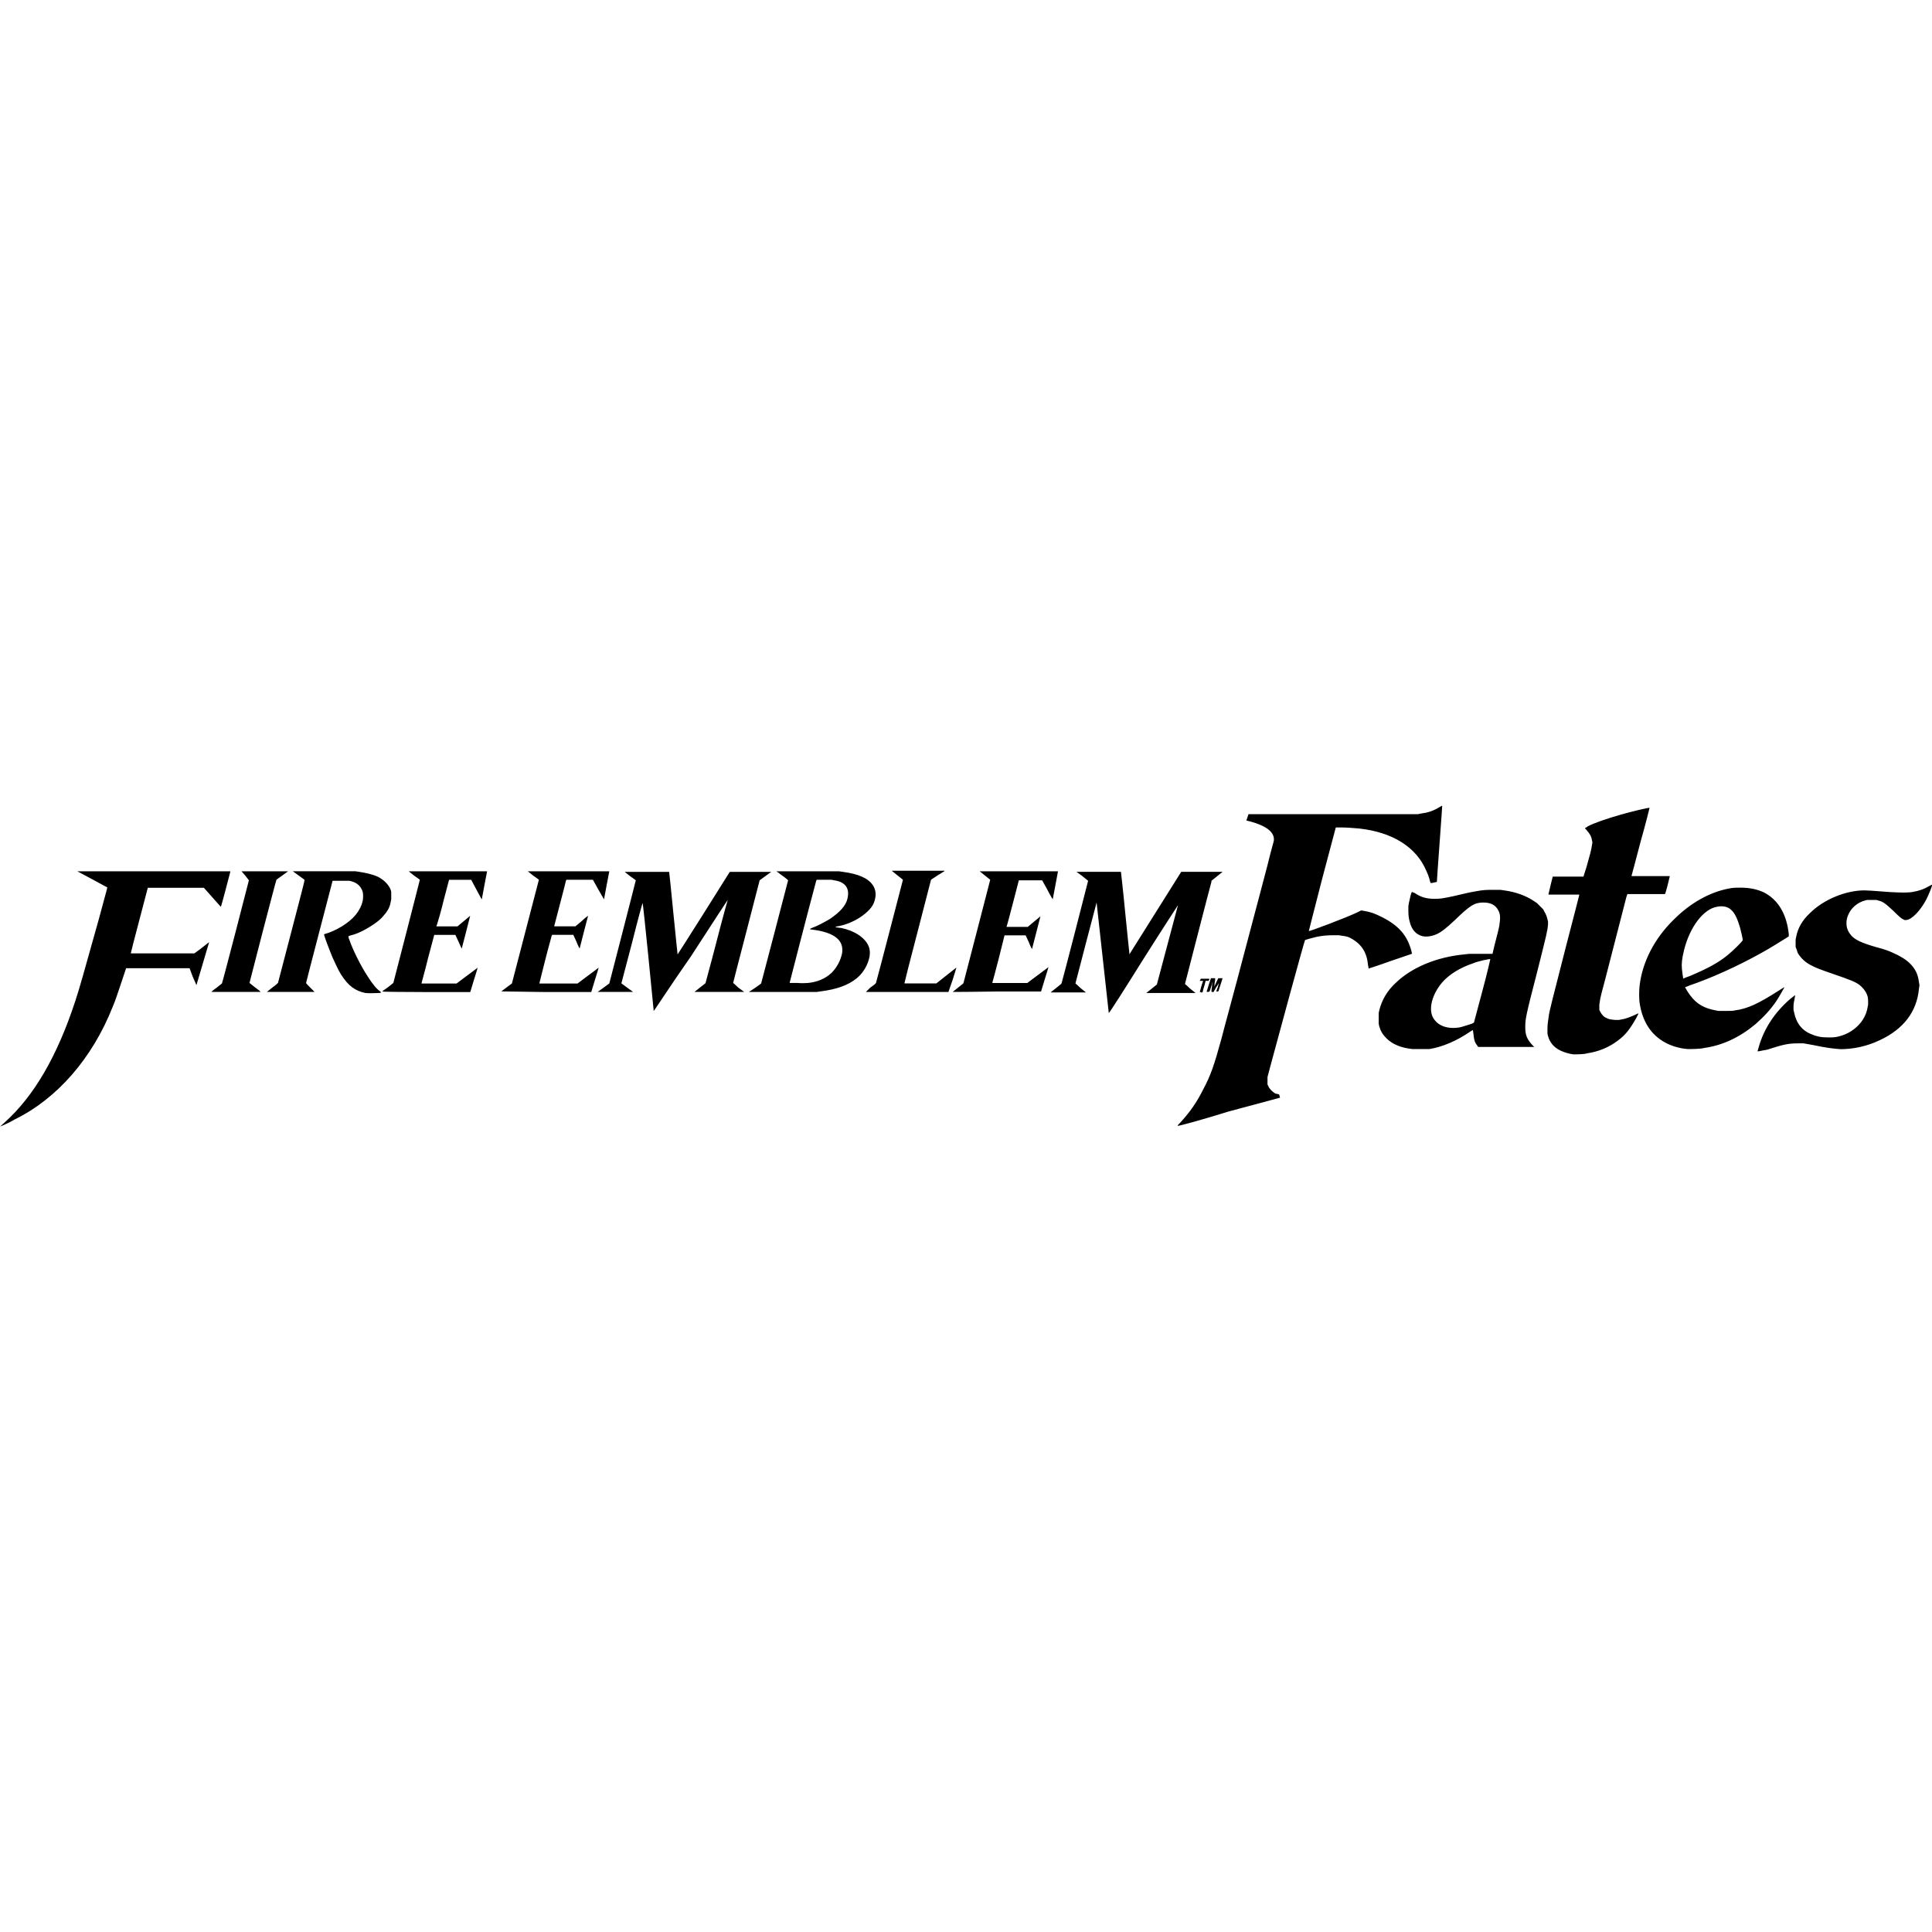 <?xml version="1.0" encoding="utf-8"?>
<!-- Generator: Adobe Illustrator 26.5.0, SVG Export Plug-In . SVG Version: 6.00 Build 0)  -->
<svg version="1.1" id="Layer_1" xmlns="http://www.w3.org/2000/svg" xmlns:xlink="http://www.w3.org/1999/xlink" x="0px" y="0px"
	 viewBox="0 0 512 512" style="enable-background:new 0 0 512 512;" xml:space="preserve">
<g id="XMLID_1_">
	<path id="XMLID_23_" d="M0.05,298.49c0,0,0.56-0.42,1.12-0.98c7.85-7.01,14.02-17.67,18.79-32.25c1.12-3.37,2.24-7.43,6.17-21.46
		c0.7-2.66,1.54-5.61,1.82-6.73c0.28-0.98,0.56-1.96,0.42-1.96c-0.14,0-1.82-0.98-3.93-2.1s-3.93-2.1-3.93-2.1s7.85,0,20.19,0h20.33
		v0.14c-0.42,1.54-2.38,9.26-2.52,9.26c0,0-0.98-1.12-2.24-2.52l-2.24-2.52h-7.43h-7.43l-2.24,8.55c-1.26,4.77-2.24,8.55-2.24,8.69
		v0.14h8.41h8.41l1.54-1.12c0.84-0.7,1.68-1.26,1.96-1.54l0.42-0.28l-0.14,0.42c-0.98,3.37-3.23,10.94-3.23,10.94
		s-0.42-0.98-0.98-2.24l-0.84-2.24h-2.1c-1.12,0-4.91,0-8.41,0h-6.31l-0.98,2.94c-1.26,3.65-1.68,5.19-2.52,7.15
		c-5.47,13.88-14.86,24.54-26.08,30.01C2.3,297.65-0.09,298.63,0.05,298.49L0.05,298.49z M312.07,298.35c0-0.14,0.42-0.56,0.84-0.98
		c2.52-2.8,4.21-5.19,5.89-8.55c2.1-3.93,2.94-6.45,4.91-13.6c0.28-1.26,3.23-11.92,6.31-23.7c3.09-11.78,6.17-23.14,6.59-25.1
		l0.98-3.65v-0.56c-0.14-1.82-2.1-3.37-6.17-4.49c-0.56-0.14-1.12-0.28-1.12-0.28s0.14-0.42,0.28-0.84l0.28-0.84h22.44h22.44
		l0.7-0.14c2.1-0.28,3.37-0.7,5.19-1.82l0.56-0.28v0.14c0,0-0.28,4.49-0.7,9.96c-0.42,5.47-0.7,9.96-0.7,9.96v0.14l-0.7,0.14
		c-0.42,0.14-0.7,0.14-0.84,0.14h-0.14l-0.14-0.42c-0.14-0.7-0.56-1.96-0.98-2.8c-2.66-6.31-8.97-10.24-17.81-11.22
		c-1.54-0.14-3.51-0.28-4.91-0.28H354L350.36,233c-1.96,7.57-3.51,13.74-3.51,13.74c0.14,0.14,9.82-3.51,12.76-4.91l1.12-0.56
		l0.84,0.14c1.68,0.28,2.8,0.7,4.77,1.68c4.35,2.24,6.59,4.77,7.71,8.97l0.14,0.7l-5.75,1.96c-3.09,1.12-5.75,1.96-5.75,1.96
		s0-0.42-0.14-0.84c-0.28-3.37-1.68-5.61-4.49-7.15c-0.7-0.42-1.26-0.56-2.38-0.7l-0.84-0.14h-1.54c-1.68,0-2.94,0.14-4.35,0.42
		c-1.26,0.28-2.66,0.7-3.09,0.84c-0.14,0-7.99,28.89-9.26,33.66l-0.7,2.66v0.98v0.98l0.28,0.56c0.28,0.7,1.12,1.4,1.54,1.68
		c0.14,0.14,0.56,0.28,0.84,0.28l0.42,0.14l0.14,0.42c0,0.28,0.14,0.42,0.14,0.42s-6.17,1.68-13.6,3.65
		C318.38,296.81,312.21,298.49,312.07,298.35L312.07,298.35L312.07,298.35L312.07,298.35z M416.97,279.42
		c-1.12-0.14-2.52-0.56-3.37-0.98c-1.82-0.84-2.94-2.24-3.37-3.93l-0.14-0.56v-1.26c0-1.26,0.14-1.96,0.42-3.93
		c0.28-1.4,0.56-2.66,4.49-17.95c1.96-7.43,3.51-13.6,3.51-13.6v-0.14h-4.07h-4.07v-0.14c0,0,0.28-1.12,0.56-2.38l0.56-2.24h4.07
		h4.07l0.84-2.66c0.84-2.94,1.26-4.49,1.4-5.61l0.14-0.84l-0.14-0.56c-0.14-0.98-0.56-1.68-1.4-2.66c-0.28-0.28-0.42-0.42-0.42-0.56
		c0,0,0.42-0.14,0.7-0.42c1.54-0.84,5.19-2.1,8.69-3.09c2.94-0.84,7.57-1.96,7.71-1.82c0,0-0.98,4.07-2.38,8.97
		c-1.26,4.91-2.38,8.97-2.38,8.97v0.14h5.05h5.05v0.14c0,0.14-1.12,4.63-1.26,4.63c0,0-2.38,0-5.19,0h-4.77l-0.28,0.84
		c-0.42,1.54-6.17,24.12-6.59,25.52c-0.14,0.7-0.42,1.68-0.42,2.1l-0.14,0.84v0.7v0.7l0.28,0.56c0.42,0.7,0.84,1.26,1.54,1.54
		c0.7,0.42,1.26,0.42,2.38,0.56h0.98l0.7-0.14c0.98-0.14,2.1-0.56,3.37-1.12c0.56-0.28,1.12-0.56,1.12-0.42c0,0-0.28,0.56-0.56,1.12
		c-1.68,2.94-2.8,4.49-4.91,6.03c-2.38,1.82-5.19,2.94-8.13,3.37C419.91,279.42,417.53,279.42,416.97,279.42L416.97,279.42z
		 M465.77,278.58c0,0,0.14-0.42,0.28-0.98c1.4-5.05,4.35-9.4,8.41-12.9c0.56-0.42,1.26-0.98,1.26-0.98s0,0.42-0.14,0.98
		c-0.14,0.7-0.28,1.26-0.28,1.96v0.98l0.14,0.56c0.56,2.94,2.1,4.91,4.63,5.89c1.26,0.56,2.52,0.84,4.35,0.84
		c1.26,0,1.82,0,2.94-0.28c3.93-0.98,7.01-4.07,7.57-7.71l0.14-0.7v-0.84c0-1.12-0.14-1.54-0.56-2.38c-0.42-0.7-0.84-1.26-1.68-1.96
		c-1.12-0.84-2.1-1.26-7.43-3.09c-3.23-1.12-3.93-1.4-5.05-1.96c-1.82-0.84-2.94-1.96-3.79-3.23c-0.14-0.14-0.28-0.7-0.42-1.12
		l-0.28-0.7v-0.98v-0.98l0.14-0.7c0.42-2.24,1.54-4.35,3.65-6.31c3.65-3.65,9.54-6.03,14.44-6.03c0.7,0,2.8,0.14,4.49,0.28
		c3.23,0.28,6.87,0.42,8.27,0.14c1.68-0.28,2.94-0.7,4.63-1.68l0.56-0.28v0.14c-0.14,0.7-0.98,2.66-1.54,3.79
		c-1.54,2.94-3.79,5.33-5.33,5.47h-0.42l-0.28-0.14c-0.42-0.14-0.98-0.56-2.66-2.24c-2.1-1.96-2.8-2.52-4.07-2.8l-0.42-0.14h-1.26
		h-1.26l-0.56,0.14c-2.1,0.56-3.79,2.1-4.49,3.93c-0.28,0.7-0.42,1.26-0.42,2.1c0,1.26,0.42,2.24,1.26,3.23
		c0.98,1.12,2.66,1.96,6.59,3.09c2.1,0.56,2.94,0.84,4.21,1.4c1.96,0.84,3.65,1.82,4.77,2.94c1.4,1.4,2.1,2.8,2.38,4.91l0.14,0.84
		l-0.14,0.98c-0.56,6.03-4.07,10.66-10.38,13.6c-3.51,1.68-7.15,2.38-10.38,2.38c-1.82-0.14-3.51-0.28-7.43-1.12l-2.38-0.42h-1.4
		c-2.66,0-3.93,0.28-8.27,1.68C466.61,278.44,465.91,278.72,465.77,278.58C465.77,278.72,465.77,278.72,465.77,278.58L465.77,278.58
		z M374.34,278.01c-2.94-0.28-5.33-1.26-6.87-2.8c-0.98-0.98-1.54-1.82-1.96-3.23l-0.14-0.7v-1.4v-1.4l0.14-0.7
		c0.7-2.8,2.1-5.19,4.35-7.29c4.21-4.07,10.8-6.87,18.23-7.57l1.26-0.14h3.09h3.09l0.42-1.82c0.98-3.79,1.26-4.91,1.4-5.75
		c0.28-1.96,0.28-2.94-0.28-3.93c-0.7-1.4-1.96-2.1-3.93-2.1c-2.38,0-3.51,0.7-7.71,4.77c-2.24,2.1-3.51,3.09-4.77,3.65
		c-1.68,0.7-3.37,0.84-4.63,0.14c-1.12-0.56-1.96-1.68-2.38-3.23c-0.28-0.98-0.42-1.82-0.42-3.09v-1.26l0.14-0.84
		c0.28-1.26,0.56-2.8,0.84-2.94c0,0,0.28,0.14,0.7,0.28c1.68,1.12,3.09,1.54,5.33,1.54c1.54,0,2.24-0.14,4.91-0.7
		c3.09-0.7,4.07-0.98,5.75-1.26c2.24-0.42,2.94-0.42,4.91-0.42h1.82l0.98,0.14c3.09,0.42,5.75,1.4,7.85,2.8l0.84,0.56l0.84,0.84
		l0.84,0.84l0.28,0.56c0.42,0.7,0.7,1.4,0.84,2.1l0.14,0.56v0.84c-0.14,1.54-0.28,2.24-2.94,12.76c-2.94,11.36-3.09,12.2-3.09,14.44
		c0,1.96,0.42,3.09,1.82,4.63l0.56,0.56h-7.43h-7.43l-0.28-0.42c-0.7-0.84-0.84-1.68-0.98-3.09l-0.14-0.98l-0.7,0.42
		c-3.65,2.52-7.43,4.07-10.8,4.63C377.7,278.01,375.32,278.01,374.34,278.01L374.34,278.01z M386.82,272.27
		c0.7-0.14,2.38-0.7,3.23-0.98l0.56-0.28l2.24-8.41c1.26-4.63,2.1-8.41,2.1-8.41c-0.14-0.14-3.37,0.56-4.63,1.12
		c-3.37,1.12-6.31,2.94-8.13,5.05c-2.52,2.94-3.65,6.73-2.52,9.12C380.79,271.7,383.31,272.83,386.82,272.27z M447.26,278.01
		c-2.1-0.14-4.35-0.84-5.89-1.68c-3.93-2.1-6.17-5.75-6.87-10.66c-0.14-0.98-0.14-3.23,0-4.35c0.7-6.31,3.93-12.62,9.12-17.67
		c4.35-4.35,9.4-7.15,14.3-8.13c1.26-0.28,2.1-0.28,3.37-0.28c2.38,0,4.35,0.42,6.17,1.26c3.79,1.96,6.03,5.75,6.59,11.08v0.56
		l-0.42,0.28c-1.4,0.84-4.63,2.94-7.01,4.21c-6.31,3.51-13.18,6.59-18.93,8.55c-0.56,0.28-1.12,0.42-1.12,0.42
		c0,0.14,0.84,1.54,1.4,2.24c1.68,2.24,3.65,3.37,6.73,3.93l0.7,0.14h1.82c1.12,0,2.1,0,2.52-0.14c3.37-0.42,6.31-1.82,11.78-5.33
		c0.84-0.56,1.4-0.84,1.4-0.84s-1.54,2.8-2.24,3.79c-1.54,2.24-3.23,4.07-5.47,6.03c-4.21,3.51-8.69,5.61-13.6,6.31
		C450.63,278.01,448.1,278.01,447.26,278.01L447.26,278.01z M447.82,258.66c4.63-1.96,7.57-3.51,10.1-5.61
		c1.54-1.26,3.93-3.65,3.93-3.93s-0.42-2.24-0.7-3.23c-0.7-2.38-1.4-3.93-2.38-4.77c-0.84-0.84-2.24-1.12-3.65-0.84
		c-3.65,0.56-7.29,5.33-8.83,11.5c-0.56,2.24-0.7,3.65-0.56,5.05c0.14,1.12,0.28,2.52,0.42,2.52
		C446.28,259.22,446.98,258.94,447.82,258.66z M293.84,268.48c0-0.14-3.23-29.17-3.23-29.31c0,0,0-0.14,0,0
		c0,0-5.61,21.32-5.61,21.46c0,0,0.7,0.56,1.4,1.26l1.4,1.12h-2.38c-1.26,0-3.37,0-4.63,0h-2.38l1.4-1.12l1.4-1.12l0.14-0.28
		c0.14-0.28,7.01-26.92,7.01-27.07c0,0-0.7-0.56-1.54-1.26l-1.54-1.12h5.89c3.23,0,5.89,0,5.89,0s0.56,4.77,1.12,10.66
		s1.12,10.8,1.12,10.94v0.28l6.87-10.94l6.87-10.94h5.47h5.47l-0.14,0.14c0,0-0.7,0.56-1.4,1.12l-1.4,1.12v0.28
		c-0.56,1.96-7.01,27.07-7.01,27.07s0.7,0.56,1.4,1.26l1.4,1.12h-3.23c-1.82,0-4.77,0-6.59,0h-3.23l1.4-1.12l1.4-1.12l2.8-10.52
		c1.54-5.75,2.8-10.52,2.8-10.52s-4.21,6.45-9.26,14.44C298.19,261.89,293.98,268.48,293.84,268.48v0.14V268.48L293.84,268.48z
		 M173.24,267.92c0-0.28-2.8-28.61-2.94-28.61c0-0.14-1.12,3.79-2.8,10.52c-1.54,5.89-2.8,10.66-2.8,10.66v0.14l1.54,1.12l1.54,1.12
		h-2.38c-1.26,0-3.37,0-4.63,0h-2.38l1.54-1.12l1.54-1.12l3.51-13.6c1.96-7.57,3.51-13.74,3.51-13.74s-0.7-0.56-1.54-1.12l-1.4-1.12
		h5.89c3.23,0,5.89,0,5.89,0s0.56,4.91,1.12,10.94c0.56,5.89,1.12,10.8,1.12,10.94c0,0,3.09-4.77,6.87-10.8
		c3.79-6.03,6.87-10.94,6.87-10.94l0.14-0.14h5.47h5.47l-1.54,1.12l-1.54,1.12l-3.51,13.6c-1.96,7.43-3.51,13.6-3.51,13.6
		s0.7,0.56,1.4,1.26l1.54,1.12h-3.37c-1.82,0-4.77,0-6.59,0h-3.23l1.4-1.12c0.84-0.7,1.54-1.12,1.54-1.26
		c0-0.14,1.4-5.05,2.94-11.08c1.54-6.03,2.94-10.94,2.94-10.94s-4.35,6.59-9.68,14.86C177.59,261.33,173.24,268.06,173.24,267.92
		C173.24,268.06,173.24,267.92,173.24,267.92L173.24,267.92z M96.82,263.15c-2.66-0.56-4.49-1.82-6.45-4.91
		c-0.56-0.84-1.68-3.23-2.24-4.49c-0.98-2.38-2.38-6.03-2.24-6.17c3.09-0.84,6.59-2.94,8.41-5.19c0.98-1.26,1.54-2.38,1.82-3.65
		c0.14-0.7,0.14-1.82,0-2.38c-0.42-1.4-1.4-2.38-2.94-2.8l-0.56-0.14h-2.24h-2.24l-3.51,13.46c-1.96,7.43-3.51,13.6-3.51,13.6
		c0,0.14,0.42,0.56,1.12,1.26l1.12,1.12h-3.09c-1.68,0-4.63,0-6.31,0h-3.23l1.4-1.12c0.84-0.56,1.54-1.26,1.54-1.26
		c0-0.14,7.01-26.64,7.01-27.07v-0.28l-1.54-1.12l-1.54-1.12h0.7c0.42,0,4.07,0,8.27,0h7.57l0.98,0.14c1.82,0.28,3.65,0.7,4.91,1.26
		c1.68,0.84,2.94,2.1,3.51,3.51l0.14,0.56v0.98v0.98l-0.14,0.7c-0.28,1.68-0.98,2.66-2.38,4.21c-0.56,0.56-1.26,1.12-1.68,1.4
		c-1.96,1.4-4.49,2.8-6.45,3.23c-0.28,0.14-0.56,0.14-0.7,0.28c0,0,0,0.42,0.28,0.98c0.84,2.52,3.09,7.01,4.77,9.54
		c1.4,2.24,2.52,3.51,3.37,4.07l0.28,0.28l-0.42,0.14C99.62,263.15,97.94,263.29,96.82,263.15L96.82,263.15z M317.96,262.87
		c0-0.14,0.7-2.52,0.84-2.8v-0.14h-0.42c-0.14,0-0.42,0-0.42,0s0-0.14,0.14-0.28l0.14-0.28h1.12h1.12v0.14
		c0,0.14-0.14,0.28-0.14,0.28v0.14h-0.42h-0.42l-0.28,1.12c-0.14,0.56-0.42,1.26-0.42,1.54l-0.14,0.42h-0.28
		C318.1,262.87,317.96,262.87,317.96,262.87L317.96,262.87z M320.07,262.87c-0.14,0-0.28,0-0.28-0.14c0,0,0.28-0.84,0.56-1.82
		l0.56-1.68h0.56h0.56v0.14c0,0.14,0,0.56-0.14,1.12c0,0.56-0.14,0.98-0.14,0.98s0.28-0.42,0.56-1.12l0.56-1.12h0.56
		c0.28,0,0.56,0,0.56,0c0,0.14-1.12,3.51-1.12,3.51s-0.14,0-0.28,0h-0.28l0.42-1.12c0.14-0.56,0.28-1.12,0.28-1.12
		s-0.28,0.56-0.7,1.12l-0.7,1.26h-0.28c-0.14,0-0.28,0-0.28-0.14c0,0,0-0.56,0.14-1.26c0-0.7,0.14-1.12,0.14-1.26
		s-0.14,0.42-0.28,0.98c-0.42,1.26-0.42,1.54-0.56,1.54C320.35,262.87,320.21,262.87,320.07,262.87L320.07,262.87z M56.01,262.87
		c0,0,0.56-0.56,1.4-1.12c0.7-0.56,1.4-1.12,1.4-1.12c0.14-0.14,7.15-27.21,7.15-27.35c0,0-0.42-0.56-0.98-1.26L64,230.9h3.09
		c1.68,0,4.49,0,6.17,0h3.09l-1.54,1.12c-0.84,0.56-1.54,1.12-1.54,1.12c-0.14,0.14-7.15,27.21-7.15,27.35c0,0,0.7,0.56,1.4,1.12
		c0.7,0.56,1.4,0.98,1.4,1.12l0.14,0.14h-6.73C59.09,262.87,56.01,262.87,56.01,262.87L56.01,262.87z M101.3,262.73
		c0,0,0.7-0.56,1.54-1.12l1.4-1.12l3.51-13.6c1.96-7.57,3.51-13.74,3.51-13.74s-0.7-0.56-1.54-1.12l-1.4-1.12h10.38
		c5.75,0,10.38,0,10.38,0s-1.4,7.29-1.4,7.43c0,0-0.14-0.14-1.54-2.8l-1.26-2.38h-2.94h-2.94l-1.4,5.33
		c-0.7,2.94-1.54,5.75-1.68,6.17l-0.28,0.84h2.8h2.8l1.68-1.4c0.98-0.84,1.68-1.4,1.68-1.4c0,0.14-2.24,8.69-2.24,8.69
		s-0.42-0.84-0.84-1.82l-0.84-1.82h-2.8h-2.8l-1.68,6.31c-0.84,3.51-1.68,6.31-1.68,6.45v0.14h4.63h4.63l2.8-2.1
		c1.54-1.12,2.8-2.1,2.8-2.1s-0.42,1.54-0.98,3.23l-0.98,3.23h-11.5C106.35,262.87,101.16,262.87,101.3,262.73L101.3,262.73z
		 M132.86,262.73c0.14-0.14,1.68-1.26,2.8-2.1l7.15-27.49c0,0-0.7-0.56-1.54-1.12l-1.4-1.12h10.8c5.89,0,10.8,0,10.8,0
		s-1.4,7.29-1.4,7.43c0,0-0.14-0.28-1.54-2.66l-1.4-2.52h-3.51h-3.51l-0.14,0.28c0,0.14-0.7,2.8-1.54,6.03s-1.54,5.89-1.54,5.89
		v0.14h2.8h2.8l1.68-1.4c0.84-0.84,1.68-1.4,1.68-1.4s-2.24,8.55-2.24,8.69c0,0-0.42-0.7-0.84-1.82l-0.84-1.82h-2.8h-2.8l-0.14,0.28
		c0,0.14-0.84,2.94-1.68,6.31c-0.84,3.37-1.54,6.03-1.54,6.17v0.14H148h5.05l2.8-2.1c1.54-1.12,2.8-2.1,2.8-2.1
		s-0.42,1.54-0.98,3.23l-0.98,3.23h-12.06L132.86,262.73L132.86,262.73L132.86,262.73z M200.17,261.75
		c0.84-0.56,1.54-1.12,1.54-1.12s7.15-27.21,7.15-27.35c0,0-0.56-0.56-1.4-1.12s-1.4-1.12-1.54-1.12l-0.14-0.14h8.27h8.27l0.98,0.14
		c4.21,0.56,6.73,1.68,7.99,3.51c0.84,1.26,0.98,2.66,0.42,4.35c-0.42,1.4-1.68,2.8-3.79,4.21c-1.68,1.12-4.07,2.1-6.03,2.38
		c-0.56,0.14-0.7,0.14-0.14,0.28c0.14,0,0.7,0.14,1.12,0.14c3.51,0.7,6.31,2.52,7.29,4.77c0.42,0.98,0.42,1.82,0.28,2.8
		c-0.42,2.24-1.68,4.35-3.37,5.75c-2.24,1.82-5.19,2.94-9.68,3.51l-0.98,0.14h-8.97h-8.97L200.17,261.75L200.17,261.75z
		 M214.19,260.49c2.52-0.28,4.49-1.12,6.17-2.66c1.4-1.4,2.38-3.23,2.8-5.19c0.56-3.51-2.1-5.61-8.13-6.31
		c-0.28,0-0.42-0.14-0.42-0.14s0.28-0.14,0.56-0.28c1.26-0.42,3.37-1.54,4.77-2.38c2.66-1.82,4.21-3.51,4.63-5.33
		c0.7-2.8-0.56-4.49-3.51-4.91l-0.7-0.14h-1.96h-1.96l-0.14,0.28c-2.38,8.83-7.01,26.92-7.01,26.92v0.14h2.1
		C212.51,260.63,213.77,260.49,214.19,260.49L214.19,260.49z M230.6,261.75c0.84-0.56,1.54-1.12,1.54-1.26
		c0.14-0.28,7.15-27.35,7.15-27.35s-0.7-0.56-1.4-1.12c-0.7-0.56-1.4-1.12-1.4-1.12l-0.14-0.14h7.01h7.01l-0.14,0.14
		c0,0-0.84,0.56-1.82,1.12l-1.68,1.12l-3.51,13.6c-1.96,7.43-3.51,13.6-3.51,13.74v0.14h4.21h4.21l2.66-2.1
		c1.4-1.12,2.66-2.1,2.66-2.1s-0.42,1.54-0.98,3.23l-1.12,3.23h-10.94h-10.94L230.6,261.75L230.6,261.75z M252.47,262.87
		c0,0,0.7-0.56,1.4-1.12l1.4-1.12l0.14-0.42c0.42-1.54,7.01-27.07,7.01-27.07s-0.7-0.56-1.4-1.12c-0.7-0.56-1.4-1.12-1.4-1.12
		s4.35,0,10.38,0c5.75,0,10.38,0,10.38,0c0,0.14-1.4,7.43-1.4,7.43s-0.7-1.12-1.4-2.52l-1.4-2.52h-3.09c-1.68,0-3.09,0-3.09,0
		s-3.09,12.06-3.23,12.2v0.14h2.8h2.8l1.68-1.4c0.98-0.84,1.68-1.4,1.68-1.4c0,0.14-2.24,8.55-2.24,8.69c0,0-0.42-0.7-0.84-1.82
		l-0.84-1.82h-2.8c-1.54,0-2.8,0-2.8,0s-0.7,2.8-1.54,6.17c-0.84,3.37-1.68,6.31-1.68,6.31v0.14h4.63h4.63l2.8-2.1
		c1.54-1.12,2.8-2.1,2.8-2.1s-0.42,1.54-0.98,3.23l-0.98,3.23h-11.5C257.66,262.87,252.47,262.87,252.47,262.87L252.47,262.87z"/>
</g>
</svg>
